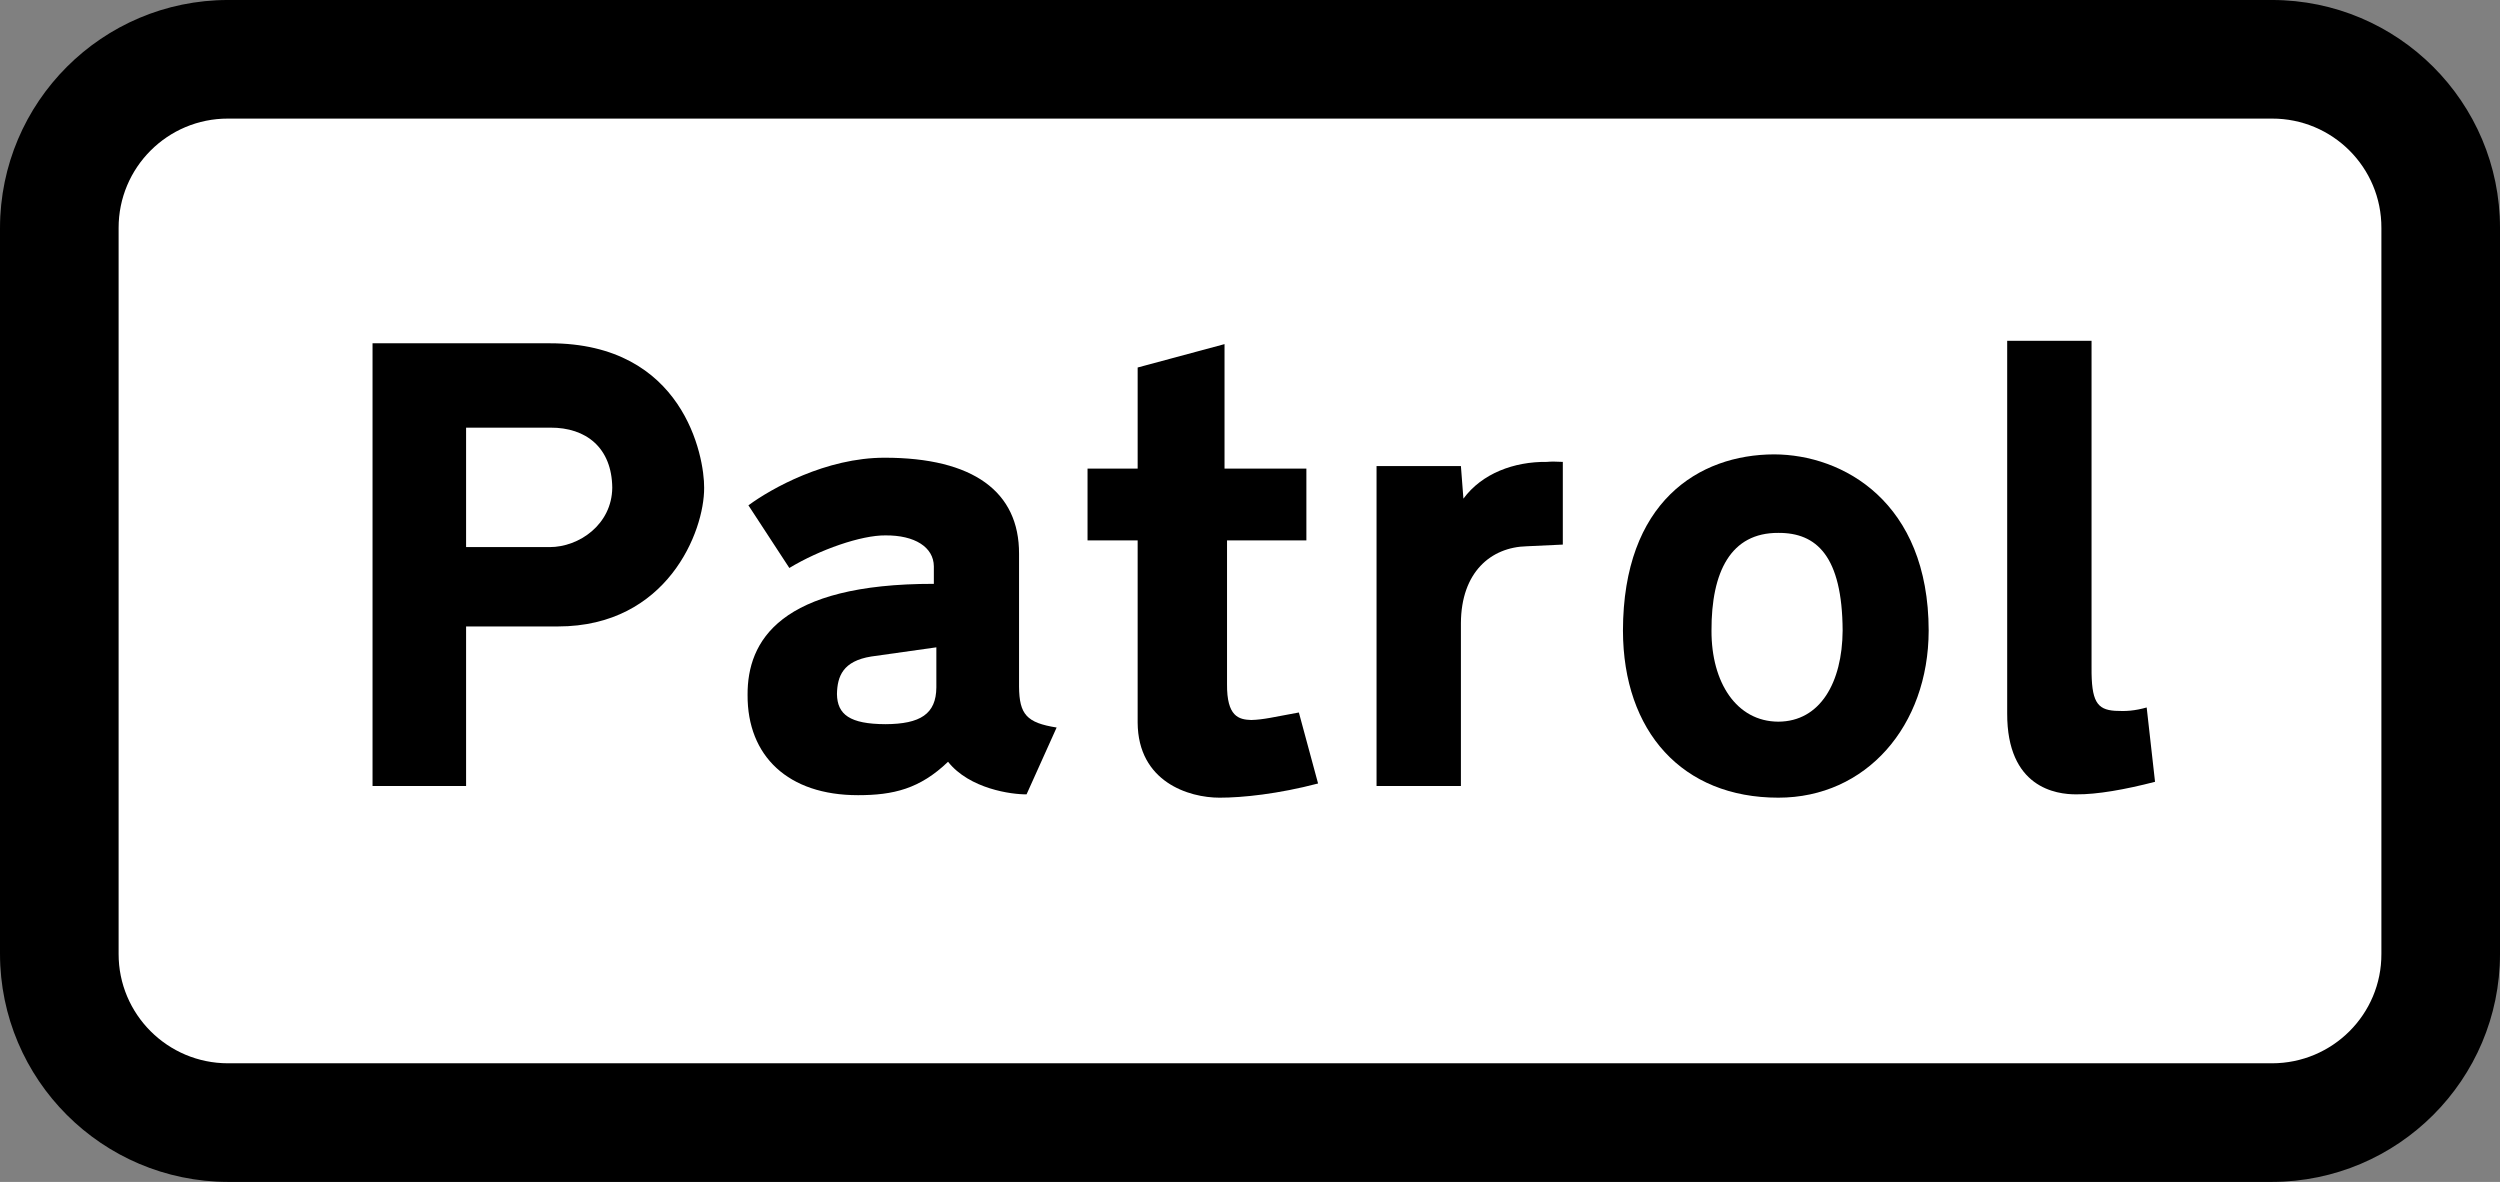 <?xml version="1.0" encoding="UTF-8" standalone="no"?>
<!-- Created with Inkscape (http://www.inkscape.org/) -->

<svg
   xmlns:dc="http://purl.org/dc/elements/1.1/"
   xmlns:cc="http://creativecommons.org/ns#"
   xmlns:rdf="http://www.w3.org/1999/02/22-rdf-syntax-ns#"
   xmlns:svg="http://www.w3.org/2000/svg"
   xmlns="http://www.w3.org/2000/svg"
   xmlns:inkscape="http://www.inkscape.org/namespaces/inkscape"
   version="1.1"
   width="448.95"
   height="212.25"
   id="svg2"
   xml:space="preserve"><rect width="100%" height="100%" fill="#808080" stroke="none"/><defs
     id="defs18" /><g
     transform="matrix(1.25,0,0,-1.25,-1.762,212.36)"
     id="g10"><path
       d="M 360.57,32.85 C 360.57,14.788 345.91,0.125 327.81,0.09 H 34.17 C 16.089,0.125 1.426,14.788 1.41,32.85 v 104.28 c 0.016,18.082 14.679,32.745 32.76,32.76 h 293.64 c 18.101,-0.015 32.764,-14.678 32.76,-32.76 V 32.85"
       inkscape:connector-curvature="0"
       id="path12" /><path
       d="m 343.53,32.85 c 0.037,-8.67 -7.011,-15.719 -15.72,-15.72 H 34.17 c -8.689,0.001 -15.737,7.05 -15.72,15.72 v 104.28 c -0.017,8.69 7.031,15.739 15.72,15.72 h 293.64 c 8.709,0.019 15.757,-7.03 15.72,-15.72 V 32.85"
       inkscape:connector-curvature="0"
       id="path14"
       style="fill:#ffffff" /><path
       d="M 81.57,79.89 H 68.37 V 56.97 H 54.93 v 63.6 h 25.44 c 19.254,0.024 22.239,-16.258 22.2,-20.76 0.039,-6.261 -5.298,-19.92 -21,-19.92"
       inkscape:connector-curvature="0"
       id="path16" /><path
       d="m 89.37,99.81 c -0.057,5.769 -3.766,8.663 -8.88,8.64 H 68.37 V 91.29 h 12 c 4.239,-0.003 8.943,3.253 9,8.52"
       inkscape:connector-curvature="0"
       id="path18"
       style="fill:#ffffff" /><path
       d="m 124.65,55.65 c -10.006,-0.002 -15.886,5.606 -15.84,14.4 -0.046,7.76 4.658,15.991 26.76,15.96 v 2.52 c -0.031,2.757 -2.745,4.476 -6.96,4.44 -3.473,0.036 -9.443,-2.045 -13.8,-4.68 l -5.88,9 c 3.272,2.409 11.141,6.842 19.56,6.84 12.747,0.002 19.351,-4.883 19.32,-13.8 V 71.25 c 0.031,-4.024 1.116,-5.2 5.4,-5.88 l -4.32,-9.6 c -2.135,-0.031 -8.195,0.783 -11.28,4.68 -4.061,-3.897 -7.86,-4.802 -12.96,-4.8"
       inkscape:connector-curvature="0"
       id="path20" /><path
       d="m 128.61,65.85 c 5.029,0.02 7.291,1.467 7.32,5.28 v 5.76 l -9.36,-1.32 c -4.057,-0.655 -4.871,-2.826 -4.92,-5.4 0.049,-2.944 1.858,-4.3 6.96,-4.32"
       inkscape:connector-curvature="0"
       id="path22"
       style="fill:#ffffff" /><path
       d="m 164.85,92.25 h -7.2 v 10.32 h 7.2 v 14.52 l 12.48,3.36 v -17.88 h 11.76 V 92.25 h -11.4 V 71.61 c -0.044,-4.655 1.675,-5.107 3.48,-5.16 1.813,0.053 3.17,0.414 6.84,1.08 l 2.76,-10.2 c -5.706,-1.501 -10.862,-2.044 -14.16,-2.04 -4.391,-0.004 -11.718,2.258 -11.76,10.8 v 26.16"
       inkscape:connector-curvature="0"
       id="path24" /><path
       d="m 211.65,98.25 c 2.661,3.62 7.274,5.339 12,5.28 0.611,0.059 1.153,0.059 2.28,0 V 91.65 c -4.021,-0.182 -5.16,-0.24 -5.16,-0.24 -5.193,-0.123 -9.444,-3.741 -9.48,-11.04 v -23.4 h -12.12 v 45.96 h 12.12 l 0.36,-4.68"
       inkscape:connector-curvature="0"
       id="path26" /><path
       d="m 234.57,79.29 c 0.029,18.51 10.883,25.294 21.72,25.32 9.877,-0.026 22.179,-6.81 22.2,-25.32 -0.021,-13.692 -8.976,-24.004 -21.6,-24 -13.789,-0.004 -22.291,9.494 -22.32,24"
       inkscape:connector-curvature="0"
       id="path28" /><path
       d="m 266.13,79.29 c -0.053,10.731 -3.762,14.078 -9.24,14.04 -6.824,0.038 -9.628,-5.571 -9.6,-14.04 -0.028,-7.45 3.59,-13.059 9.6,-13.08 6.021,0.021 9.187,5.63 9.24,13.08"
       inkscape:connector-curvature="0"
       id="path30"
       style="fill:#ffffff" /><path
       d="m 289.77,120.93 h 12.12 V 74.01 c -0.038,-4.884 0.776,-6.06 3.36,-6.24 1.577,-0.091 2.843,-10e-4 4.56,0.48 l 1.2,-10.68 c -4.273,-1.108 -8.344,-1.831 -11.28,-1.8 -2.943,-0.031 -9.999,0.964 -9.96,11.64 v 53.52"
       inkscape:connector-curvature="0"
       id="path32" /></g></svg>